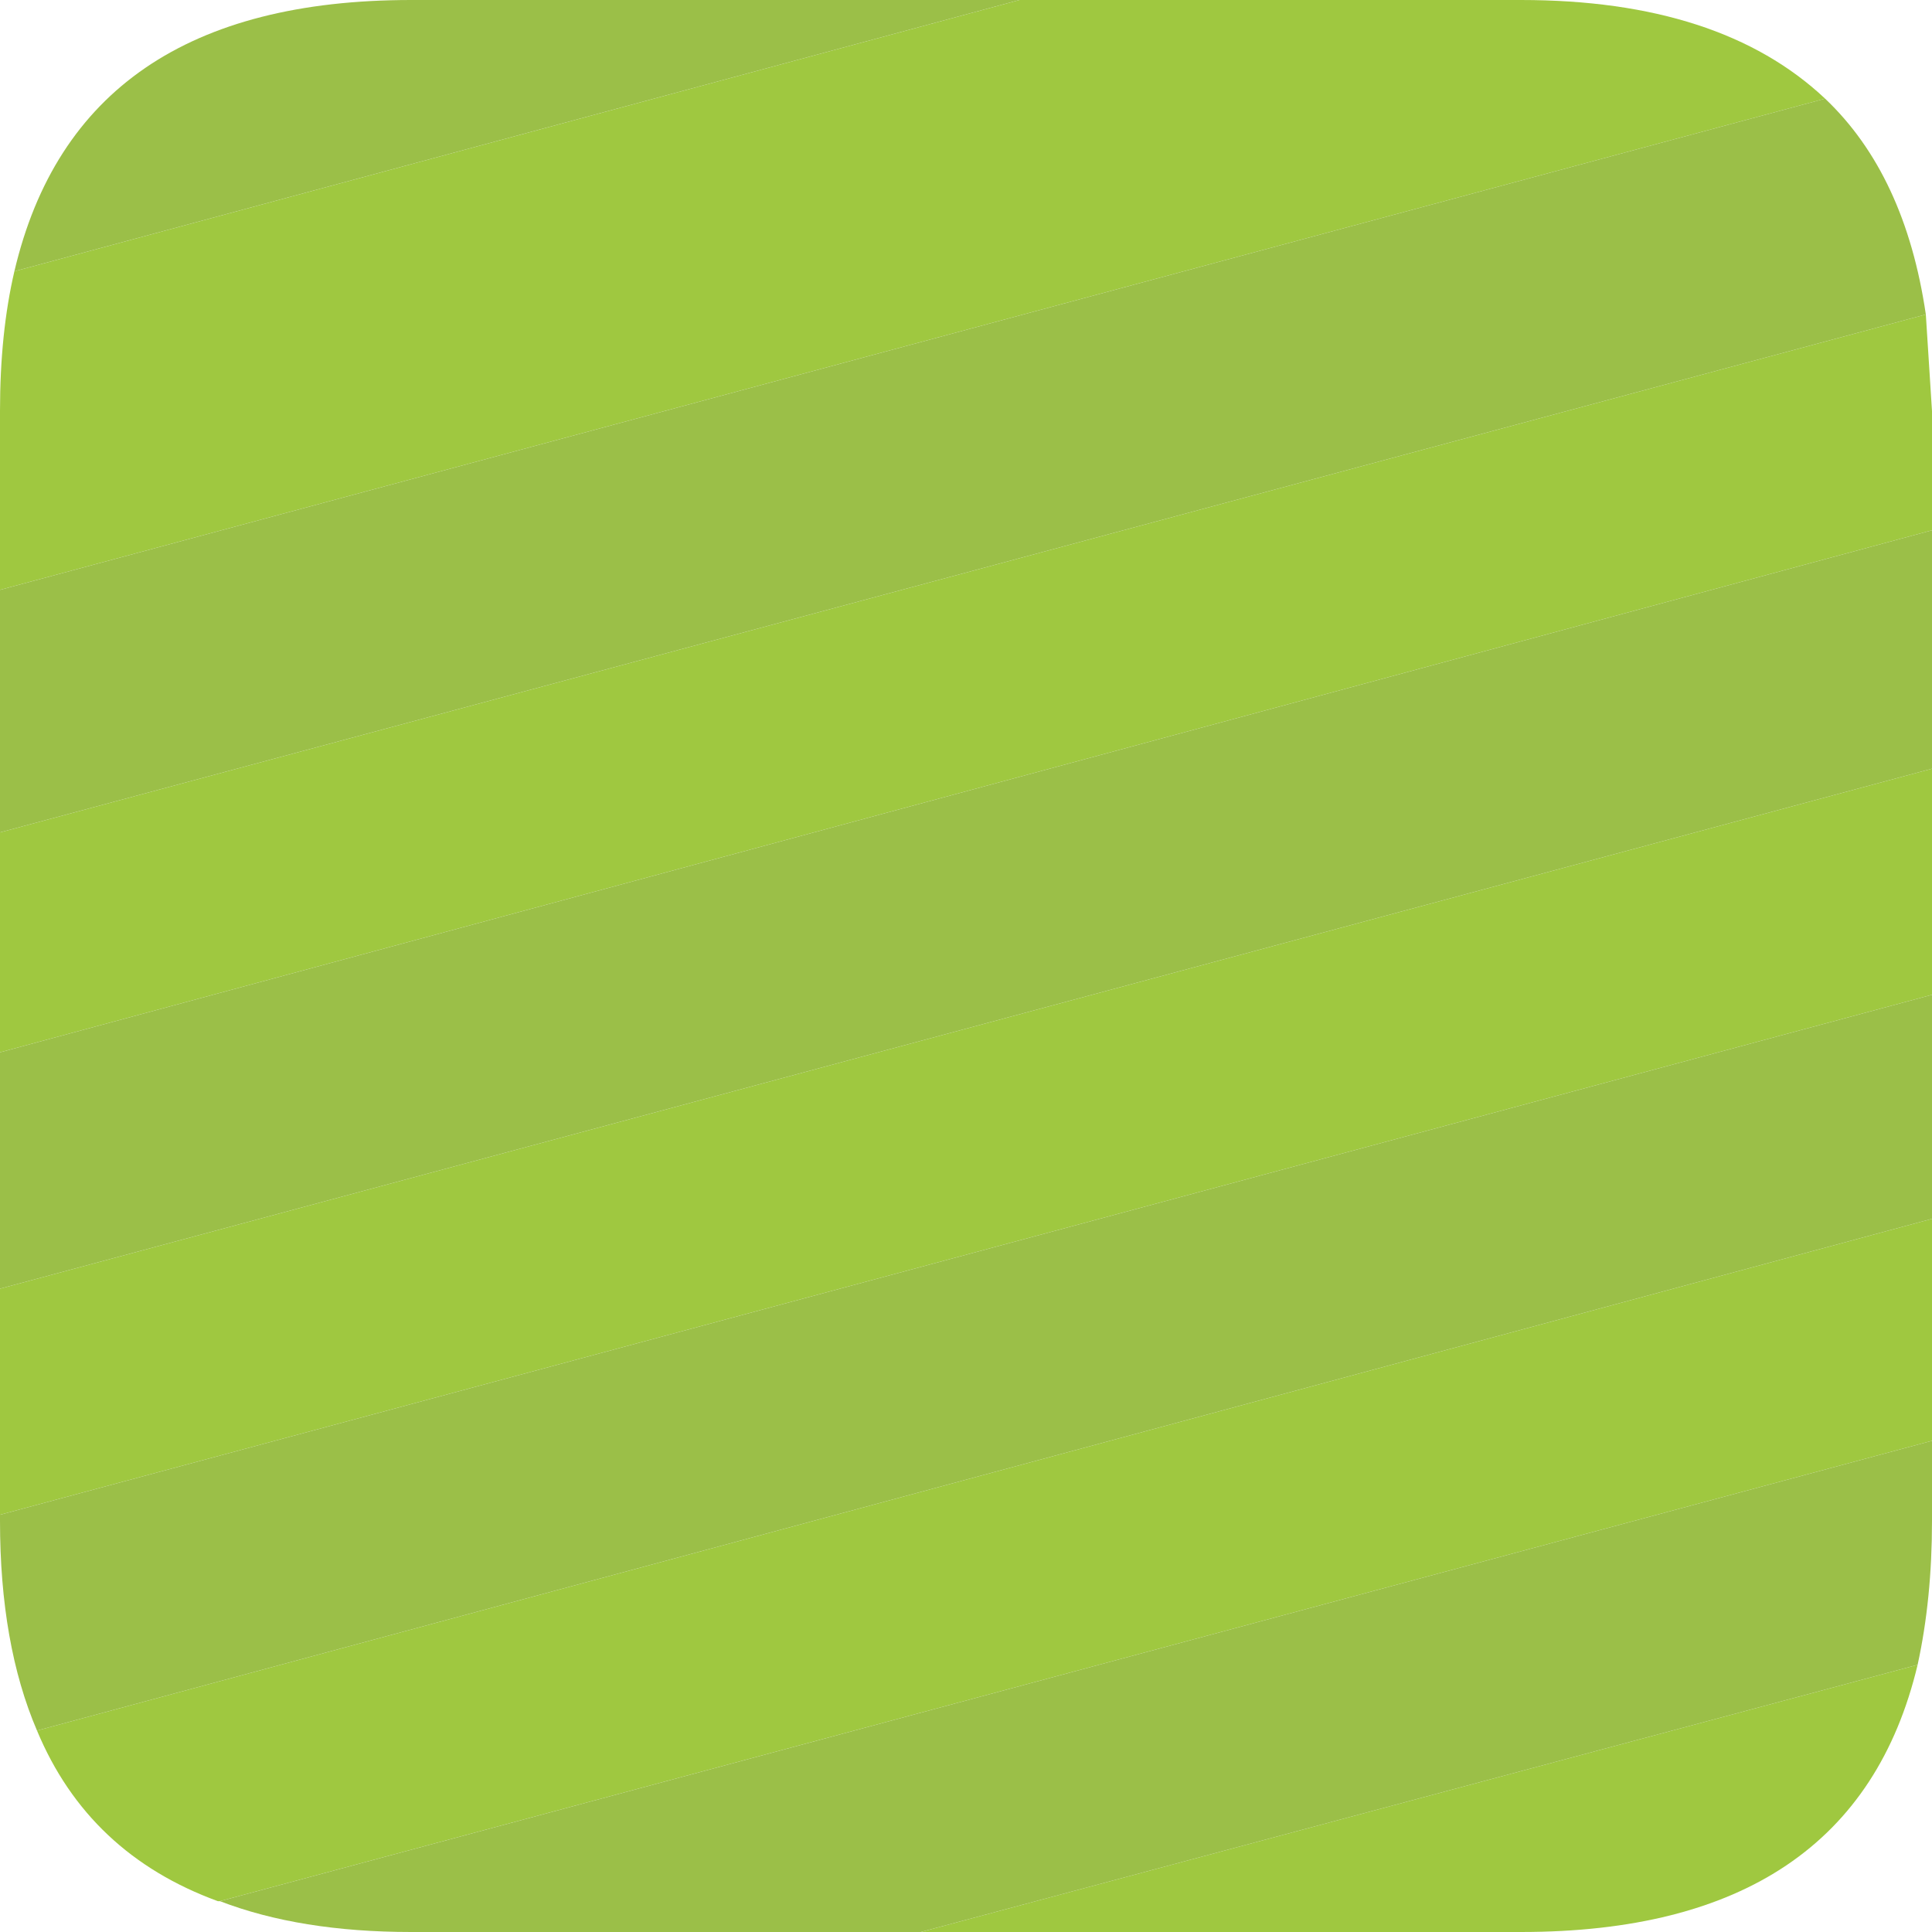 <?xml version="1.0" encoding="UTF-8" standalone="no"?>
<svg xmlns:ffdec="https://www.free-decompiler.com/flash" xmlns:xlink="http://www.w3.org/1999/xlink" ffdec:objectType="shape" height="47.0px" width="47.0px" xmlns="http://www.w3.org/2000/svg">
  <g transform="matrix(1.0, 0.0, 0.0, 1.0, 0.0, 0.0)">
    <path d="M47.0 18.7 L47.0 24.2 0.0 36.85 0.0 31.35 47.0 18.7 M47.0 29.65 L47.0 35.05 5.35 46.25 5.3 46.25 Q2.15 45.1 0.9 42.1 L47.0 29.65 M46.65 40.5 Q45.1 47.0 37.0 47.0 L22.4 47.0 46.65 40.5 M0.0 25.6 L0.0 20.25 46.85 7.65 47.0 10.0 47.0 12.9 0.0 25.6 M0.0 14.35 L0.0 10.0 Q0.0 8.1 0.35 6.6 L24.8 0.0 37.0 0.0 Q41.85 0.0 44.4 2.4 L0.0 14.35" fill="#9fc840" fill-rule="evenodd" stroke="none"/>
    <path d="M47.0 24.2 L47.0 29.65 0.9 42.1 Q0.0 40.0 0.0 37.0 L0.0 36.85 47.0 24.2 M47.0 35.05 L47.0 37.0 Q47.0 38.9 46.65 40.5 L22.4 47.0 10.0 47.0 Q7.3 47.0 5.35 46.25 L47.0 35.05 M0.0 31.35 L0.0 25.6 47.0 12.9 47.0 18.7 0.0 31.35 M0.0 20.25 L0.0 14.35 44.4 2.4 Q46.35 4.25 46.85 7.65 L0.0 20.25 M0.35 6.6 Q1.9 0.0 10.0 0.0 L24.8 0.0 0.35 6.6" fill="#9bbf48" fill-rule="evenodd" stroke="none"/>
  </g>
</svg>
